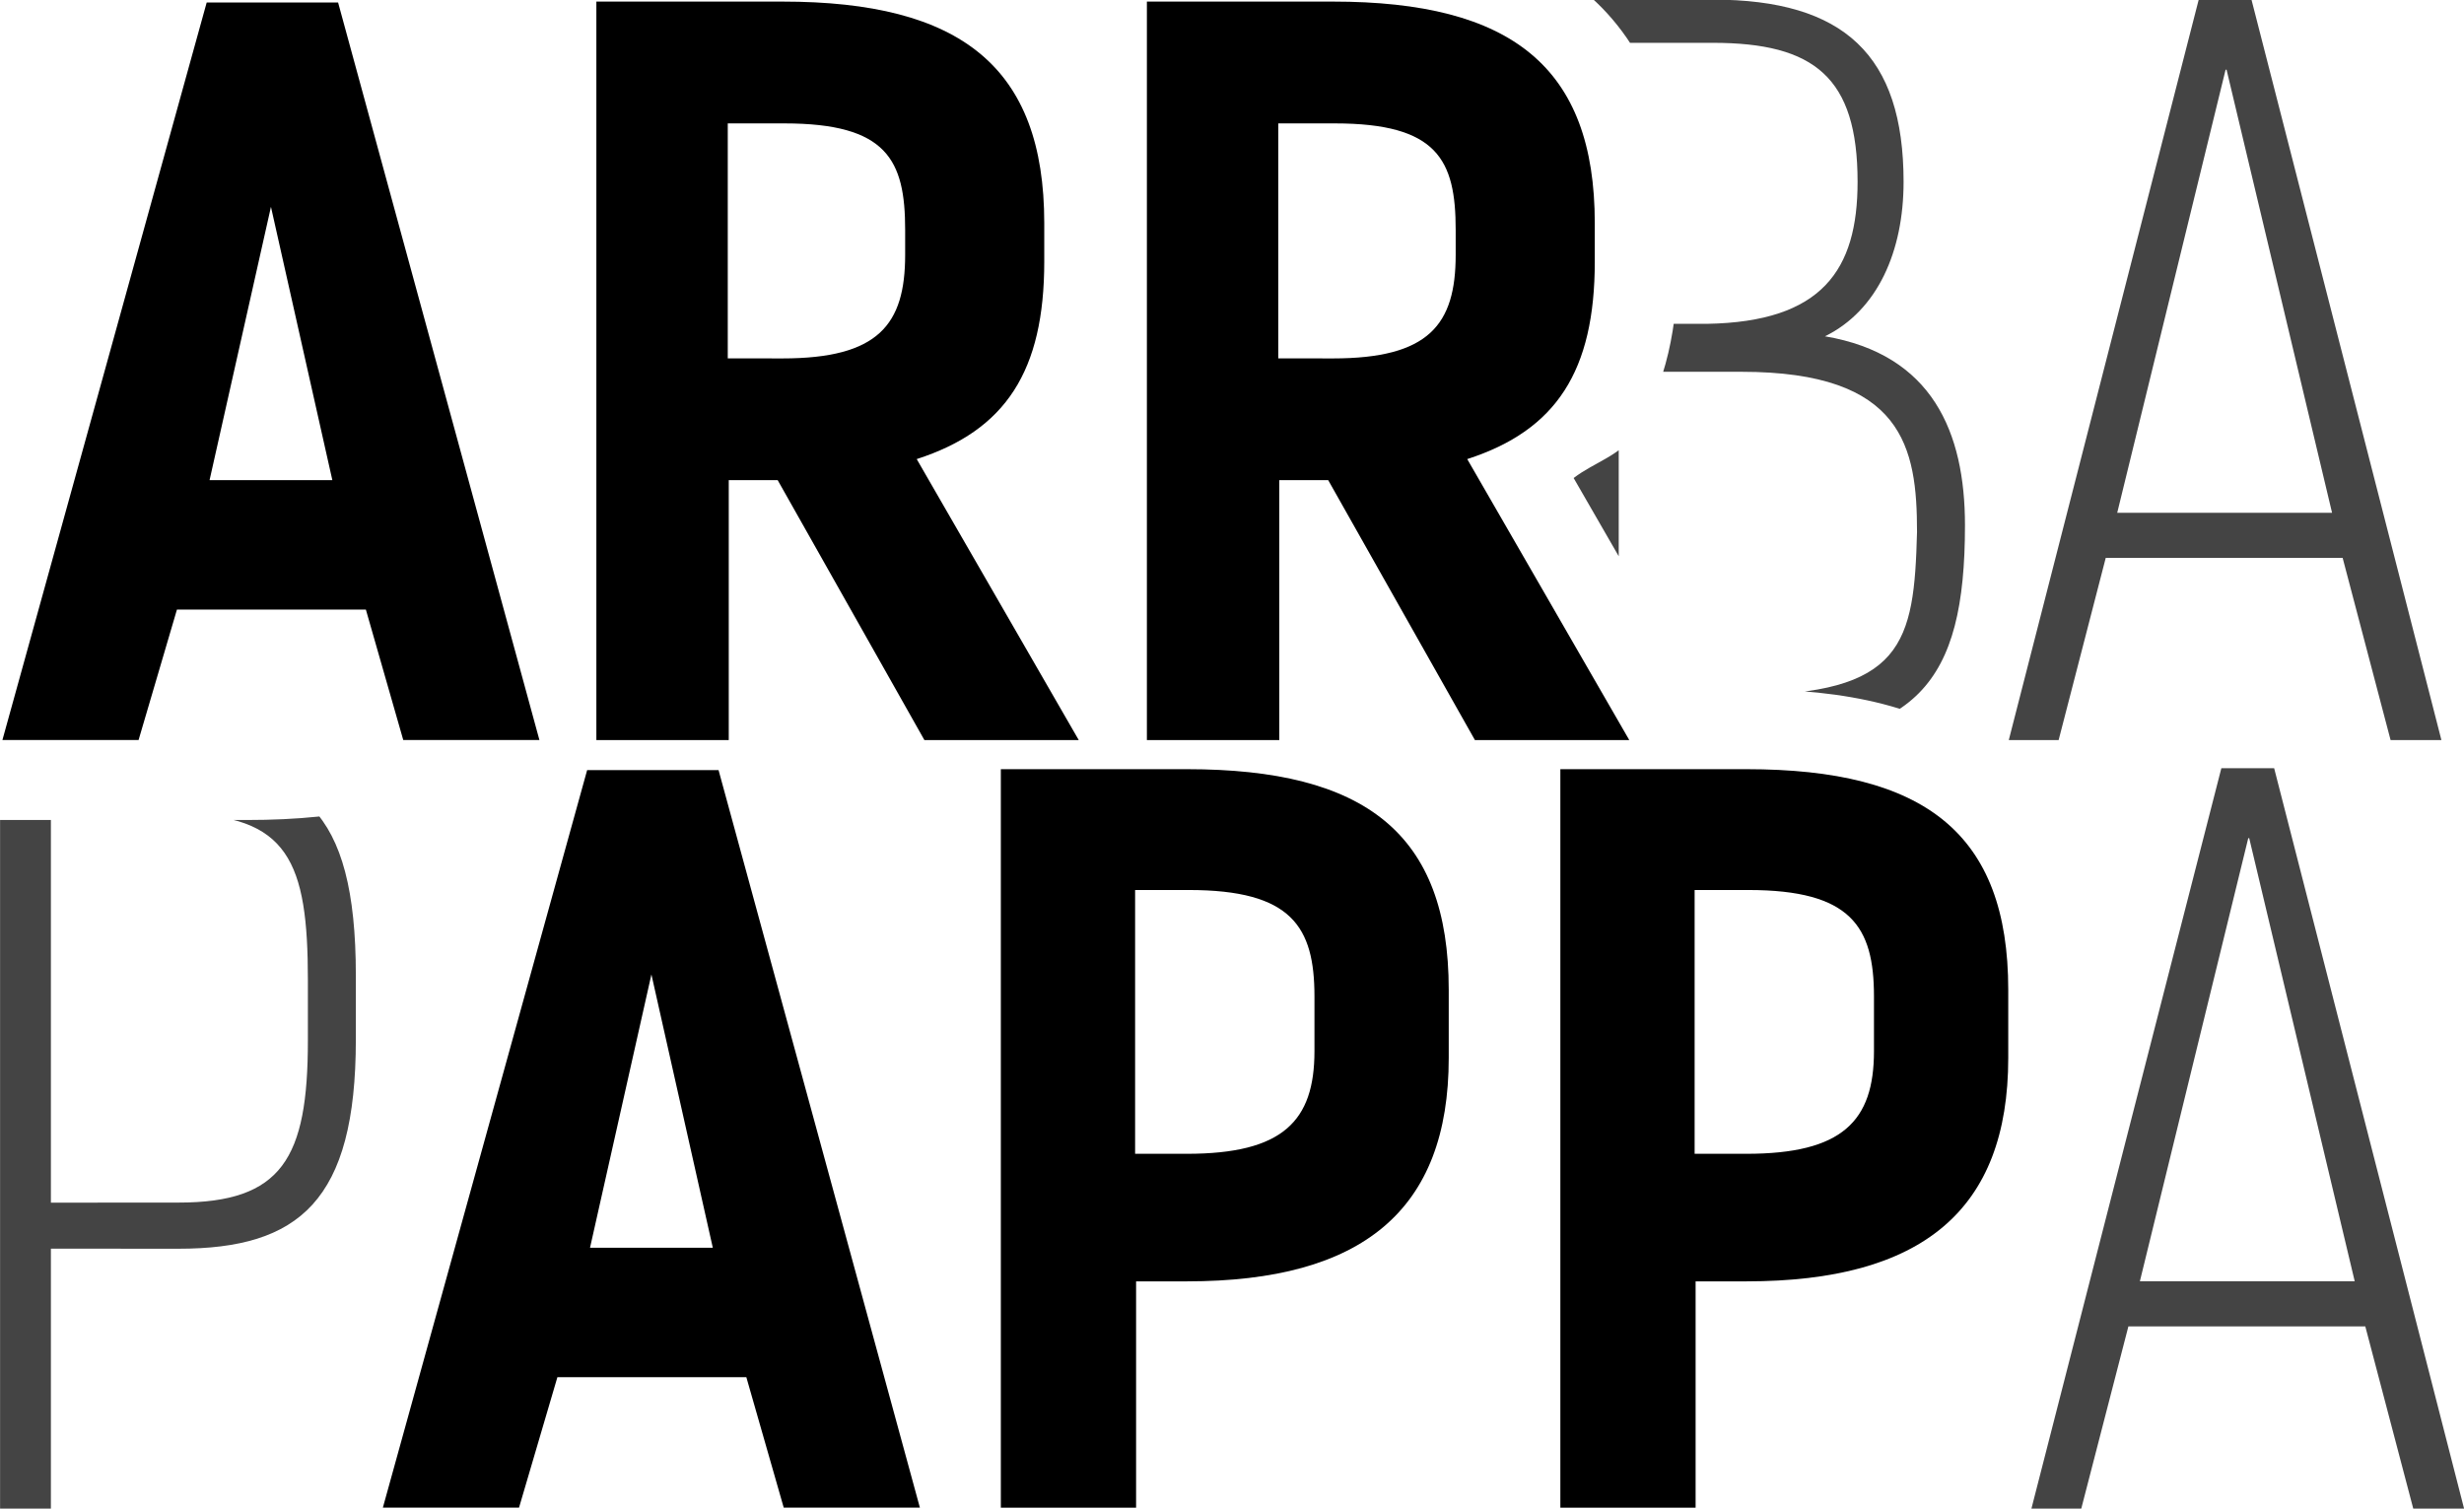 <?xml version="1.0" encoding="UTF-8" standalone="no"?>
<!-- Created with Inkscape (http://www.inkscape.org/) -->
<svg xmlns:rdf="http://www.w3.org/1999/02/22-rdf-syntax-ns#" xmlns="http://www.w3.org/2000/svg" height="19.981mm"
     width="32.628mm" version="1.1" xmlns:cc="http://creativecommons.org/ns#"
     viewBox="0 0 32.628 19.981" xmlns:dc="http://purl.org/dc/elements/1.1/">
 <defs>
  <clipPath id="clipPath7040" clipPathUnits="userSpaceOnUse">
   <path style="color-rendering:auto;text-decoration-color:#000000;color:#000000;font-variant-numeric:normal;text-orientation:mixed;shape-rendering:auto;solid-color:#000000;text-decoration-line:none;font-variant-position:normal;mix-blend-mode:normal;font-feature-settings:normal;shape-padding:0;font-variant-alternates:normal;text-indent:0;dominant-baseline:auto;font-variant-caps:normal;image-rendering:auto;white-space:normal;text-decoration-style:solid;font-variant-ligatures:normal;isolation:auto;paint-order:stroke markers fill;text-transform:none" d="m45.365 34.535v11.897h3.869v-1.619l0.914 1.619h0.651v10.164h3.906v-3.045c1.133-0.05 2.146-0.285 2.904-0.926 0.848-0.717 1.236-1.836 1.236-3.045v-0.902c0-1.223-0.376-2.346-1.232-3.053-0.856-0.706-1.985-0.926-3.293-0.926h-0.675l-1.612-2.796c0.267-0.206 0.624-0.3 0.809-0.586 0.423-0.655 0.571-1.435 0.571-2.283v-0.508c0-1.223-0.376-2.347-1.23-3.057-0.855-0.71-1.985-0.935-3.295-0.935zm3.856 3.752c0.037 0.01 0.158 0.029 0.214 0.028 0.008 0.048 0.02 0.136 0.02 0.302v0.33c0 0.144-0.008 0.211-0.013 0.246-0.049-0-0.18 0.019-0.221 0.031zm5.473 10.164c0.046 0.013 0.19 0.035 0.24 0.034 0.007 0.039 0.018 0.119 0.018 0.283v0.725c0 0.143-0.006 0.198-0.009 0.222-0.016-0.006-0.19 0.016-0.249 0.033zm-24.512-13.916v11.896h4.283c1.306 0 2.445-0.217 3.305-0.945 0.859-0.728 1.221-1.873 1.221-3.148 0-1.152-0.587-2.013-1.348-2.654 0.286-0.535 0.447-1.079 0.447-1.5 0-1.021-0.402-1.986-1.125-2.647-0.723-0.661-1.721-1.002-2.816-1.002zm3.981 3.562c-0.03-0.04 0.008 0.017 0.008 0.111 0 0.117-0.035 0.149-0.012 0.121 0.023-0.028 0.11-0.035 0.002-0.035h-0.109v-0.145h0.098c0.178 0 0.044-0.012 0.014-0.053zm-0.125 3.926h0.428c0.512 0 0.595 0.103 0.533 0.043-0.062-0.06-0.004-0.058-0.004 0.309 0 0.386-0.068 0.418 0.014 0.33 0.082-0.088 0.037 0.021-0.518 0.021h-0.453zm-3.185-6.725h33.215v20.505h-33.215z" fill="#f00"/>
  </clipPath>
  <clipPath id="clipPath7044" clipPathUnits="userSpaceOnUse">
   <path style="color-rendering:auto;text-decoration-color:#000000;color:#000000;font-variant-numeric:normal;text-orientation:mixed;shape-rendering:auto;solid-color:#000000;text-decoration-line:none;font-variant-position:normal;mix-blend-mode:normal;font-feature-settings:normal;shape-padding:0;font-variant-alternates:normal;text-indent:0;dominant-baseline:auto;font-variant-caps:normal;image-rendering:auto;white-space:normal;text-decoration-style:solid;font-variant-ligatures:normal;isolation:auto;paint-order:stroke markers fill;text-transform:none" d="m45.365 34.535v11.897h3.869v-1.619l0.914 1.619h0.651v10.164h3.906v-3.045c1.133-0.05 2.146-0.285 2.904-0.926 0.848-0.717 1.236-1.836 1.236-3.045v-0.902c0-1.223-0.376-2.346-1.232-3.053-0.856-0.706-1.985-0.926-3.293-0.926h-0.675l-1.612-2.796c0.267-0.206 0.624-0.3 0.809-0.586 0.423-0.655 0.571-1.435 0.571-2.283v-0.508c0-1.223-0.376-2.347-1.23-3.057-0.855-0.71-1.985-0.935-3.295-0.935zm3.856 3.752c0.037 0.01 0.158 0.029 0.214 0.028 0.008 0.048 0.02 0.136 0.02 0.302v0.33c0 0.144-0.008 0.211-0.013 0.246-0.049-0-0.18 0.019-0.221 0.031zm5.473 10.164c0.046 0.013 0.19 0.035 0.24 0.034 0.007 0.039 0.018 0.119 0.018 0.283v0.725c0 0.143-0.006 0.198-0.009 0.222-0.016-0.006-0.19 0.016-0.249 0.033zm-24.512-13.916v11.896h4.283c1.306 0 2.445-0.217 3.305-0.945 0.859-0.728 1.221-1.873 1.221-3.148 0-1.152-0.587-2.013-1.348-2.654 0.286-0.535 0.447-1.079 0.447-1.5 0-1.021-0.402-1.986-1.125-2.647-0.723-0.661-1.721-1.002-2.816-1.002zm3.981 3.562c-0.03-0.04 0.008 0.017 0.008 0.111 0 0.117-0.035 0.149-0.012 0.121 0.023-0.028 0.11-0.035 0.002-0.035h-0.109v-0.145h0.098c0.178 0 0.044-0.012 0.014-0.053zm-0.125 3.926h0.428c0.512 0 0.595 0.103 0.533 0.043-0.062-0.06-0.004-0.058-0.004 0.309 0 0.386-0.068 0.418 0.014 0.33 0.082-0.088 0.037 0.021-0.518 0.021h-0.453zm-3.185-6.725h33.215v20.505h-33.215z" fill="#f00"/>
  </clipPath>
 </defs>
 <g transform="translate(4.9211e-7 -263.52)">
  <g transform="translate(-23.167 215.26)">
   <g transform="translate(-15.111 1.462)">
    <g fill="#444" transform="translate(7.083 11.225)">
     <g aria-label="A">
      <path d="m59.379 53.136h3.137l0.635 2.413h0.673l-2.515-9.804h-0.699l-2.515 9.804h0.66zm1.6-6.464 1.397 5.867h-2.845l1.435-5.867z" stroke-width=".265px" fill="#444"/>
     </g>
     <g aria-label="P" clip-path="url(#clipPath7040)">
      <path d="m31.869 51.498v-5.144h1.689c1.46 0 1.714 0.635 1.714 2.197v0.8c0 1.562-0.343 2.146-1.714 2.146zm1.689 0.61c1.6 0 2.349-0.635 2.349-2.769v-0.851c0-2.235-0.749-2.743-2.349-2.743h-2.362v9.804h0.673v-3.442z" stroke-width=".265px" fill="#444"/>
     </g>
     <g aria-label="BA" clip-path="url(#clipPath7044)" stroke-width=".265px">
      <path d="m52.63 44.776v-4.28h1.626c2.146 0 2.324 1.003 2.324 2.121-0.038 1.473-0.178 2.159-2.324 2.159zm-0.635 0.622h2.261c2.324 0 2.959-0.775 2.959-2.87 0-1.232-0.432-2.261-1.854-2.502 0.699-0.343 1.041-1.13 1.041-2.045 0-1.676-0.787-2.413-2.527-2.413h-1.867zm1.88-9.258c1.346 0 1.918 0.457 1.918 1.841 0 1.168-0.47 1.854-1.994 1.88h-1.168l0.013-3.721z"/>
      <path d="m59.079 42.96h3.137l0.635 2.413h0.673l-2.515-9.804h-0.699l-2.515 9.804h0.66zm1.6-6.464 1.397 5.867h-2.845l1.435-5.867z"/>
     </g>
    </g>
    <g transform="translate(7.083 11.225)">
     <g aria-label="APP" style="paint-order:stroke markers fill">
      <path style="paint-order:stroke markers fill" d="m40.71 45.77h-1.74l-2.705 9.766h1.803l0.508-1.727h2.502l0.495 1.727h1.803zm-1.702 6.325 0.813-3.619 0.813 3.619z"/>
      <path style="paint-order:stroke markers fill" d="m44.448 45.758v9.779h1.791v-2.997h0.673c2.324 0 3.467-0.94 3.467-2.959v-0.902c0-2.07-1.105-2.921-3.467-2.921zm1.778 5.093v-3.493h0.711c1.359 0 1.664 0.483 1.664 1.41v0.724c0 0.927-0.419 1.359-1.689 1.359z"/>
      <path style="paint-order:stroke markers fill" d="m51.857 45.758v9.779h1.791v-2.997h0.673c2.324 0 3.467-0.94 3.467-2.959v-0.902c0-2.07-1.105-2.921-3.467-2.921zm1.778 5.093v-3.493h0.711c1.359 0 1.664 0.483 1.664 1.41v0.724c0 0.927-0.419 1.359-1.689 1.359z"/>
     </g>
     <g aria-label="ARR" style="paint-order:stroke markers fill">
      <path style="paint-order:stroke markers fill" d="m35.672 35.606h-1.74l-2.705 9.766h1.803l0.508-1.727h2.502l0.495 1.727h1.803zm-1.702 6.325 0.813-3.619 0.813 3.619z"/>
      <path style="paint-order:stroke markers fill" d="m45.48 45.373-2.146-3.721c1.181-0.381 1.689-1.168 1.689-2.616v-0.508c0-2.07-1.105-2.934-3.467-2.934h-2.464v9.779h1.753v-3.442h0.648l1.943 3.442zm-4.648-5.055v-3.111h0.749c1.359 0 1.6 0.483 1.6 1.41v0.33c0 0.927-0.356 1.372-1.626 1.372z"/>
      <path style="paint-order:stroke markers fill" d="m52.77 45.373-2.146-3.721c1.181-0.381 1.689-1.168 1.689-2.616v-0.508c0-2.07-1.105-2.934-3.467-2.934h-2.464v9.779h1.753v-3.442h0.648l1.943 3.442zm-4.648-5.055v-3.111h0.749c1.359 0 1.6 0.483 1.6 1.41v0.33c0 0.927-0.356 1.372-1.626 1.372z"/>
     </g>
    </g>
   </g>
  </g>
 </g>
</svg>

